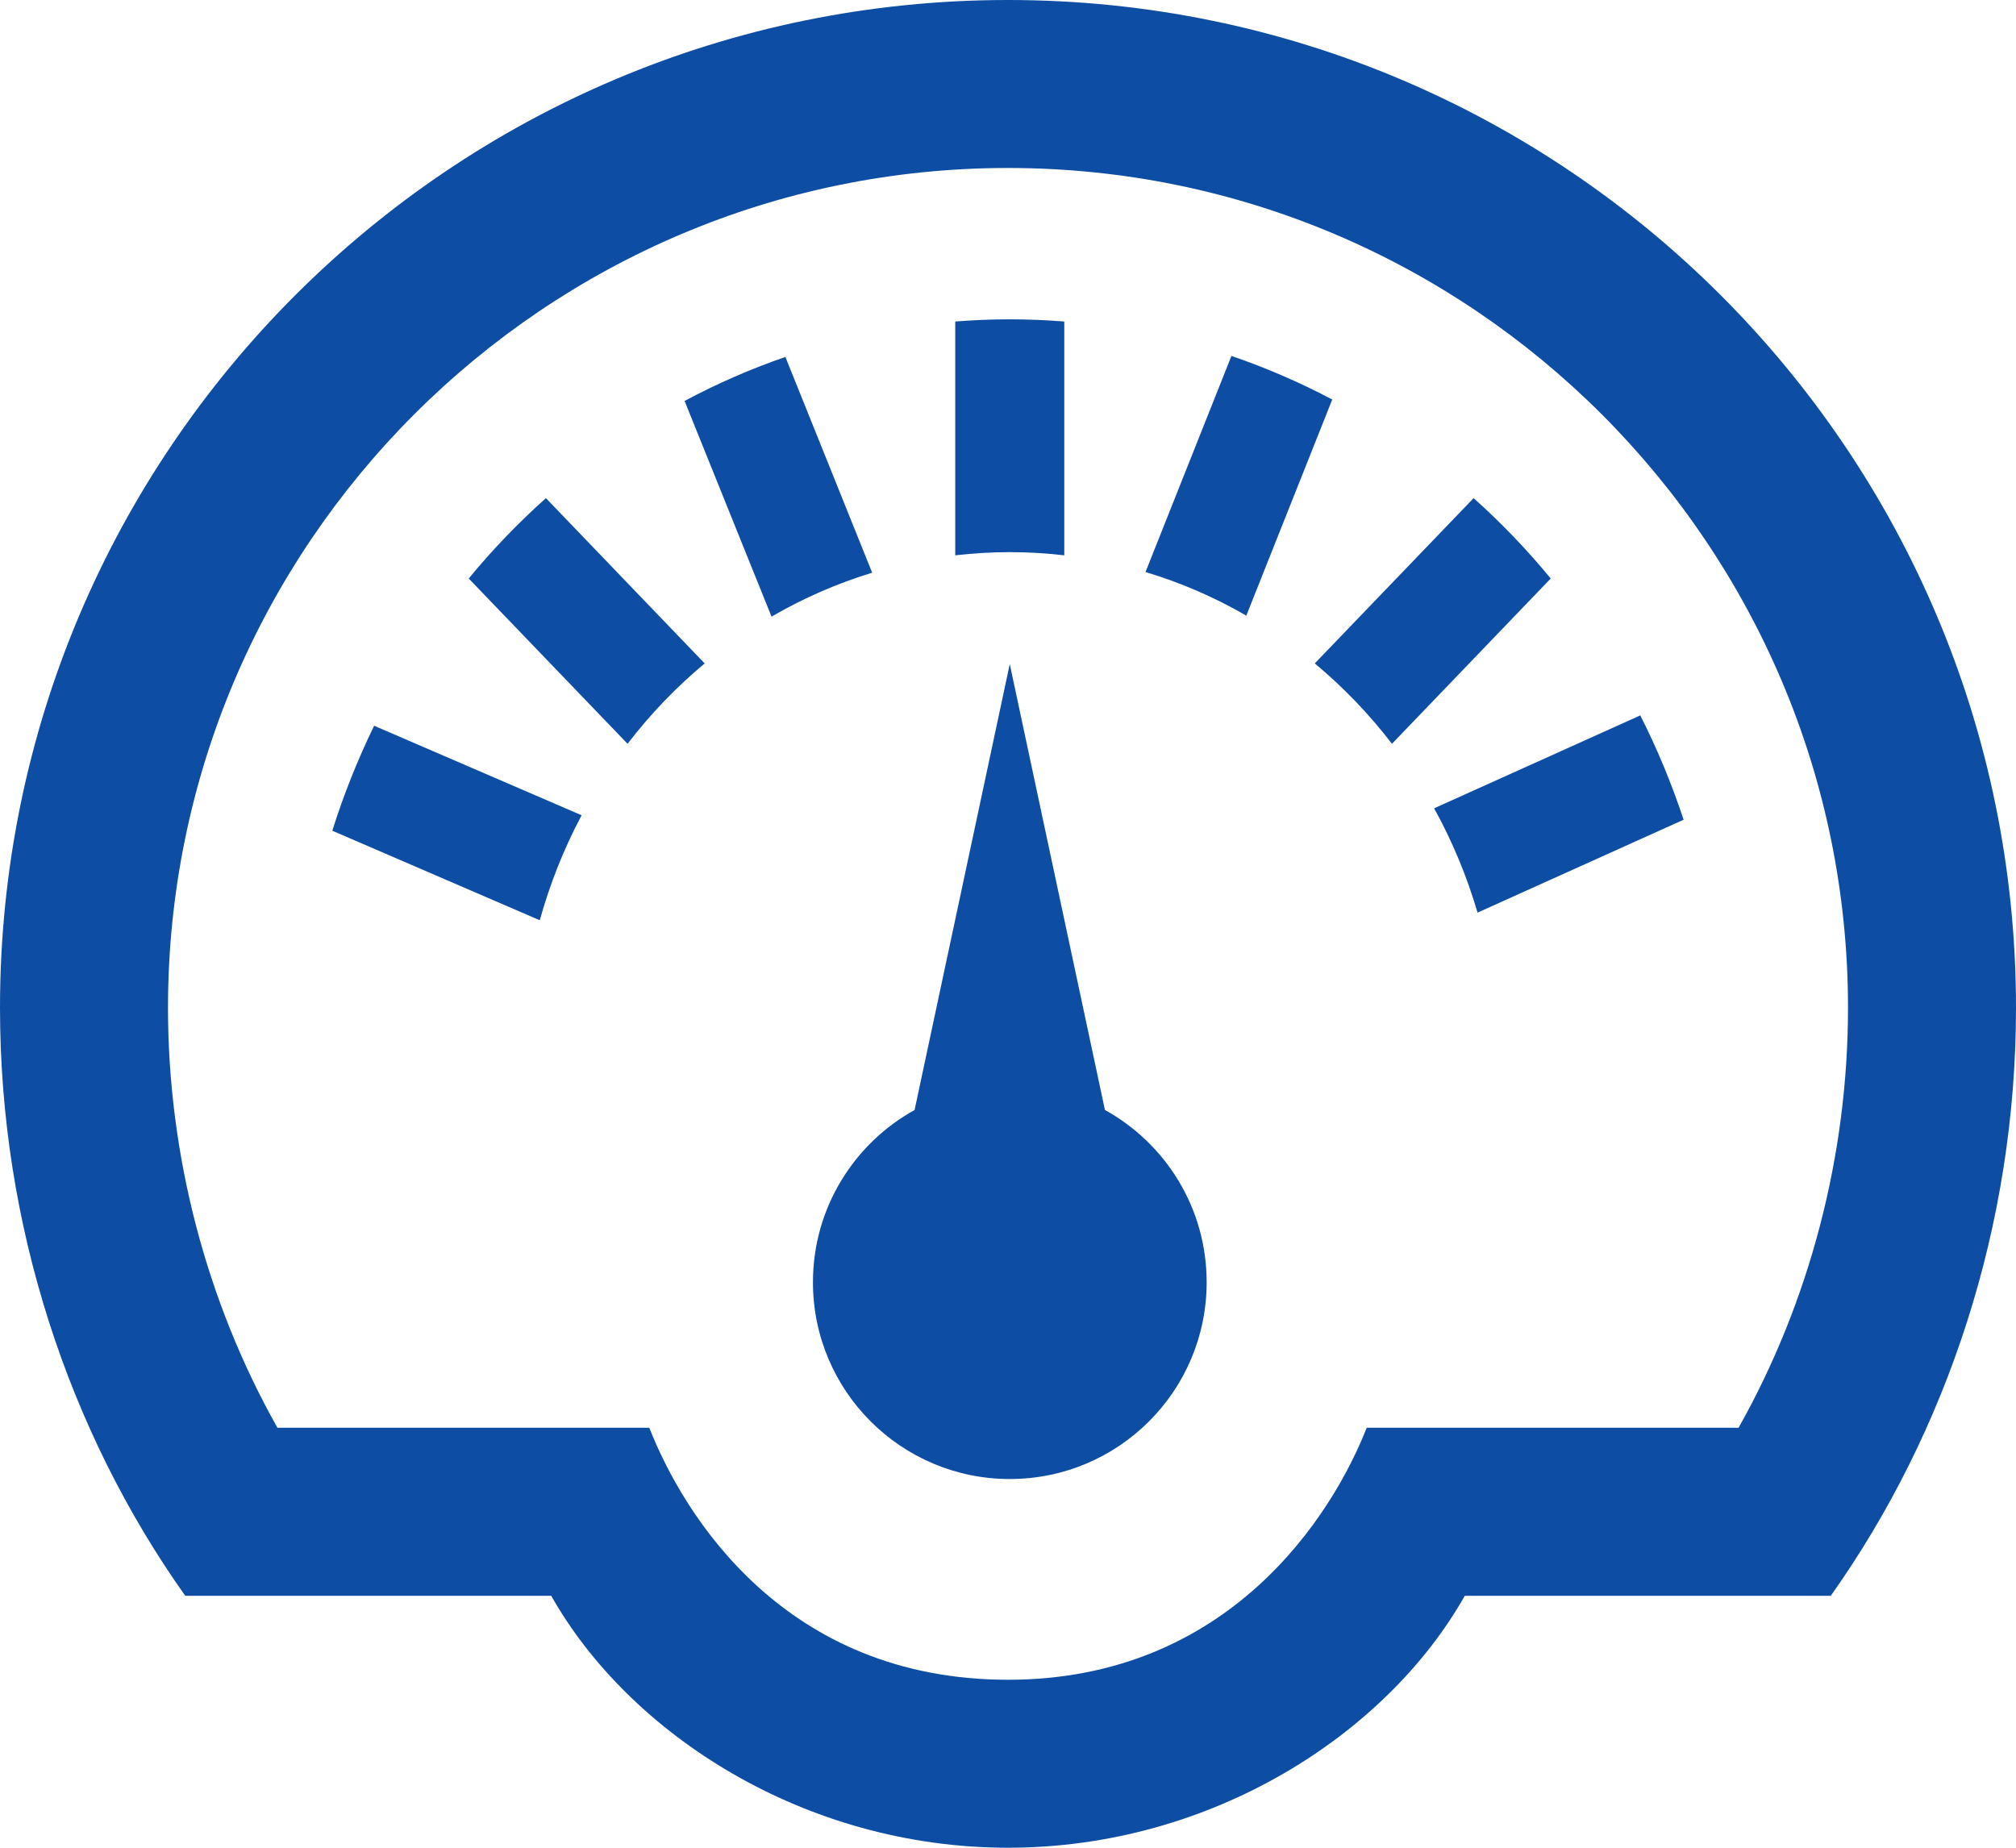 <svg width="48" height="44" viewBox="0 0 48 44" fill="none" xmlns="http://www.w3.org/2000/svg">
<path fill-rule="evenodd" clip-rule="evenodd" d="M0 24C0 10.746 10.746 0 24 0C37.254 0 48 10.746 48 24C48 29.166 46.368 34.084 43.59 38H34.876C33.016 41.294 28.846 44 24 44C19.154 44 14.984 41.294 13.124 38H4.41C1.632 34.084 0 29.166 0 24ZM24 4C35.028 4 44 12.972 44 24C44 27.516 43.084 31 41.394 34H32.54C31.72 36.094 29.25 40 24 40C18.688 40 16.282 36.094 15.46 34H6.606C4.916 31 4 27.516 4 24C4 12.972 12.972 4 24 4ZM25.34 7.656C24.902 7.622 24.466 7.604 24.044 7.604C23.618 7.604 23.18 7.622 22.744 7.656V13.224C23.176 13.174 23.612 13.148 24.044 13.148C24.474 13.148 24.912 13.174 25.34 13.224V7.656ZM31.72 9.514C30.946 9.104 30.14 8.756 29.32 8.476L27.274 13.622C28.11 13.872 28.914 14.22 29.674 14.66L31.72 9.514ZM18.37 14.684C19.13 14.242 19.932 13.892 20.766 13.638L18.7 8.5C17.876 8.784 17.074 9.134 16.3 9.548L18.37 14.684ZM16.778 15.798C16.1 16.364 15.484 17.004 14.942 17.712L11.16 13.776C11.724 13.09 12.342 12.448 12.998 11.862L16.778 15.798ZM39.054 17.036C39.458 17.832 39.804 18.666 40.086 19.52L35.18 21.732C34.926 20.868 34.58 20.034 34.146 19.248L39.054 17.036ZM13.848 19.414C13.426 20.206 13.094 21.044 12.852 21.914L7.912 19.782C8.18 18.928 8.516 18.088 8.908 17.282L13.848 19.414ZM35.086 11.862C35.742 12.448 36.36 13.092 36.922 13.776L33.142 17.712C32.6 17.006 31.984 16.364 31.304 15.798L35.086 11.862ZM19.356 30.534C19.356 33.122 21.456 35.22 24.042 35.22C26.632 35.22 28.73 33.122 28.73 30.534C28.73 28.768 27.754 27.23 26.308 26.432L24.042 15.814L21.776 26.432C20.334 27.23 19.356 28.768 19.356 30.534Z" fill="#0E4DA4"/>
</svg>

